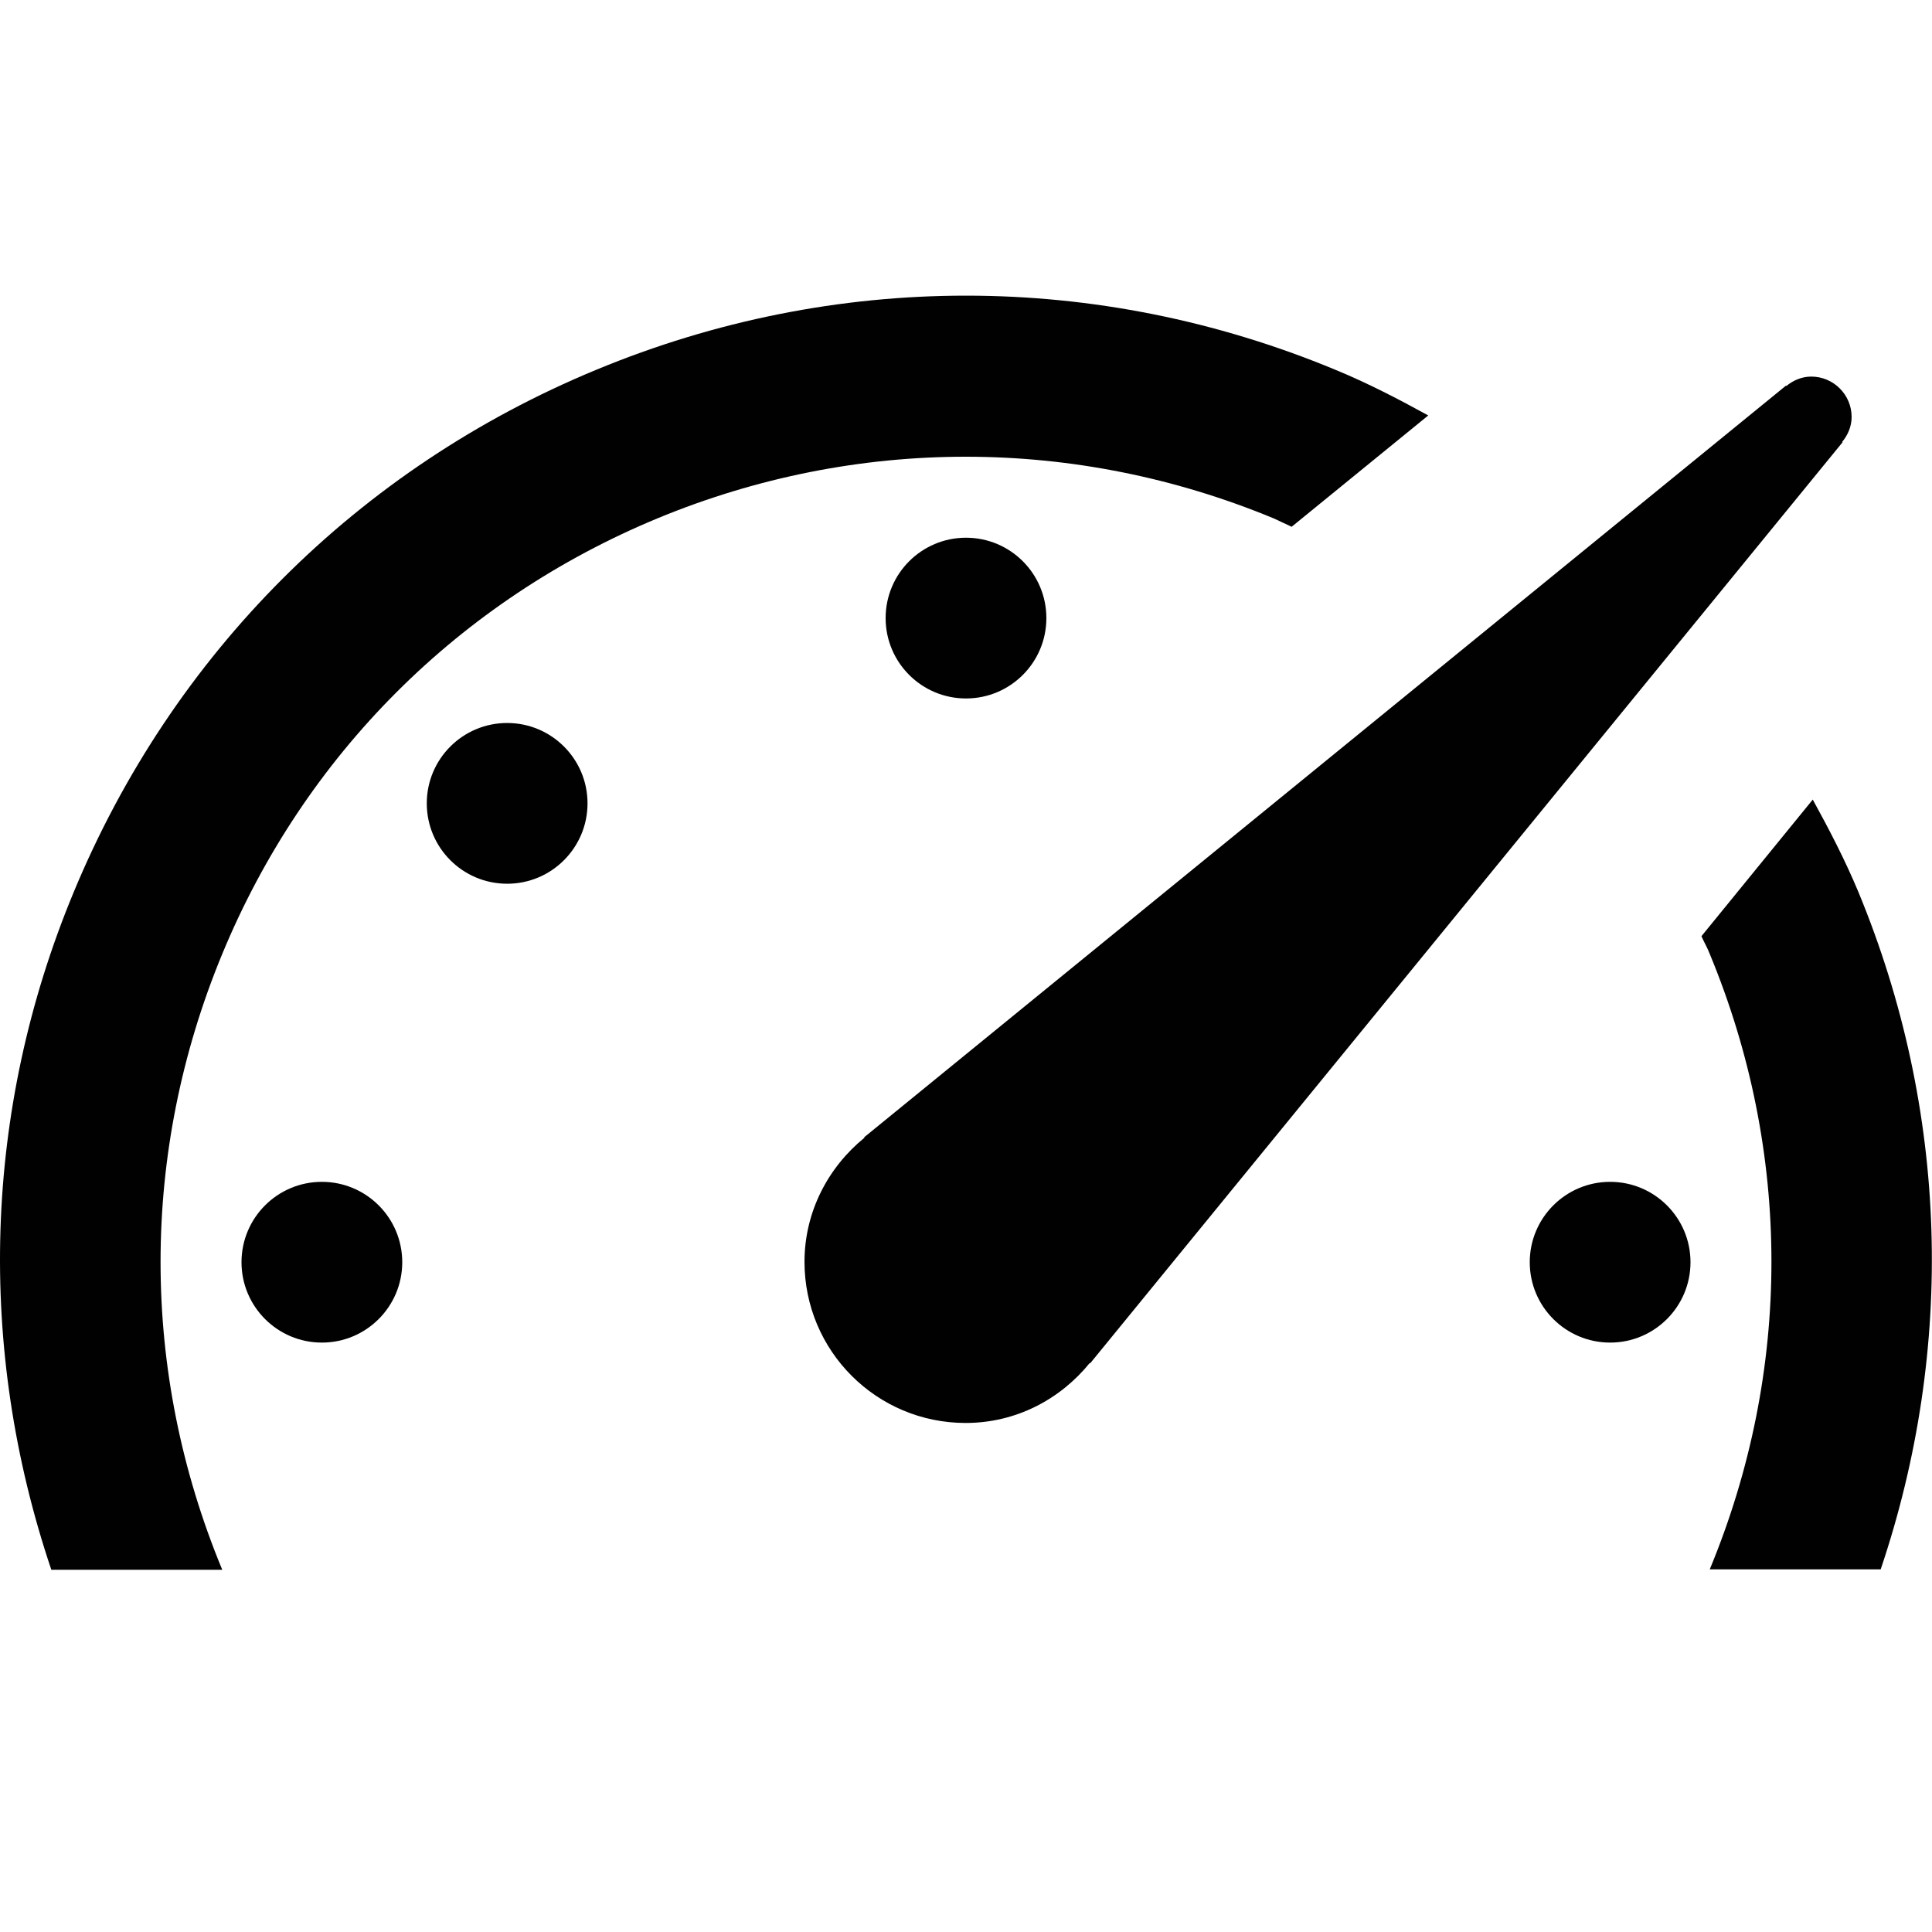 <svg xmlns="http://www.w3.org/2000/svg" viewBox="0 0 512 512" enable-background="new 0 0 512 512"><g fill="#010101"><path d="M488.3 117.2l-.1-.1c1.5-1.8 2.5-4.1 2.5-6.6 0-5.9-4.8-10.7-10.7-10.7-2.5 0-4.8 1-6.6 2.5l-.1-.1-244.3 199.2.1.1c-9.6 7.8-15.9 19.6-15.9 32.9 0 23.6 19.1 42.7 42.7 42.7 13.4 0 25.1-6.3 32.9-15.9l.1.1 199.4-244.1z"/><circle cx="256" cy="163.8" r="21.3"/><circle cx="85.3" cy="334.5" r="21.3"/><circle cx="134.4" cy="212.9" r="21.3"/><circle cx="426.7" cy="334.5" r="21.3"/><path d="M480.4 211.9l-29.5 36.2c.7 1.6 1.6 3.1 2.2 4.7 21.8 52.6 21.8 110.5 0 163.1h45.3c19.8-58.7 18-121.7-5.9-179.5-3.5-8.4-7.7-16.5-12.1-24.5zM337.6 137.4l4.7 2.2 36.2-29.5c-8-4.4-16.1-8.6-24.6-12.1-63.1-26.2-132.7-26.2-195.9 0-63.1 26.1-112.3 75.3-138.5 138.5-24 57.8-25.7 120.8-5.9 179.5h45.3c-21.8-52.6-21.8-110.5 0-163.2 21.8-52.7 62.8-93.7 115.5-115.5 52.6-21.7 110.6-21.7 163.2.1z"/></g></svg>